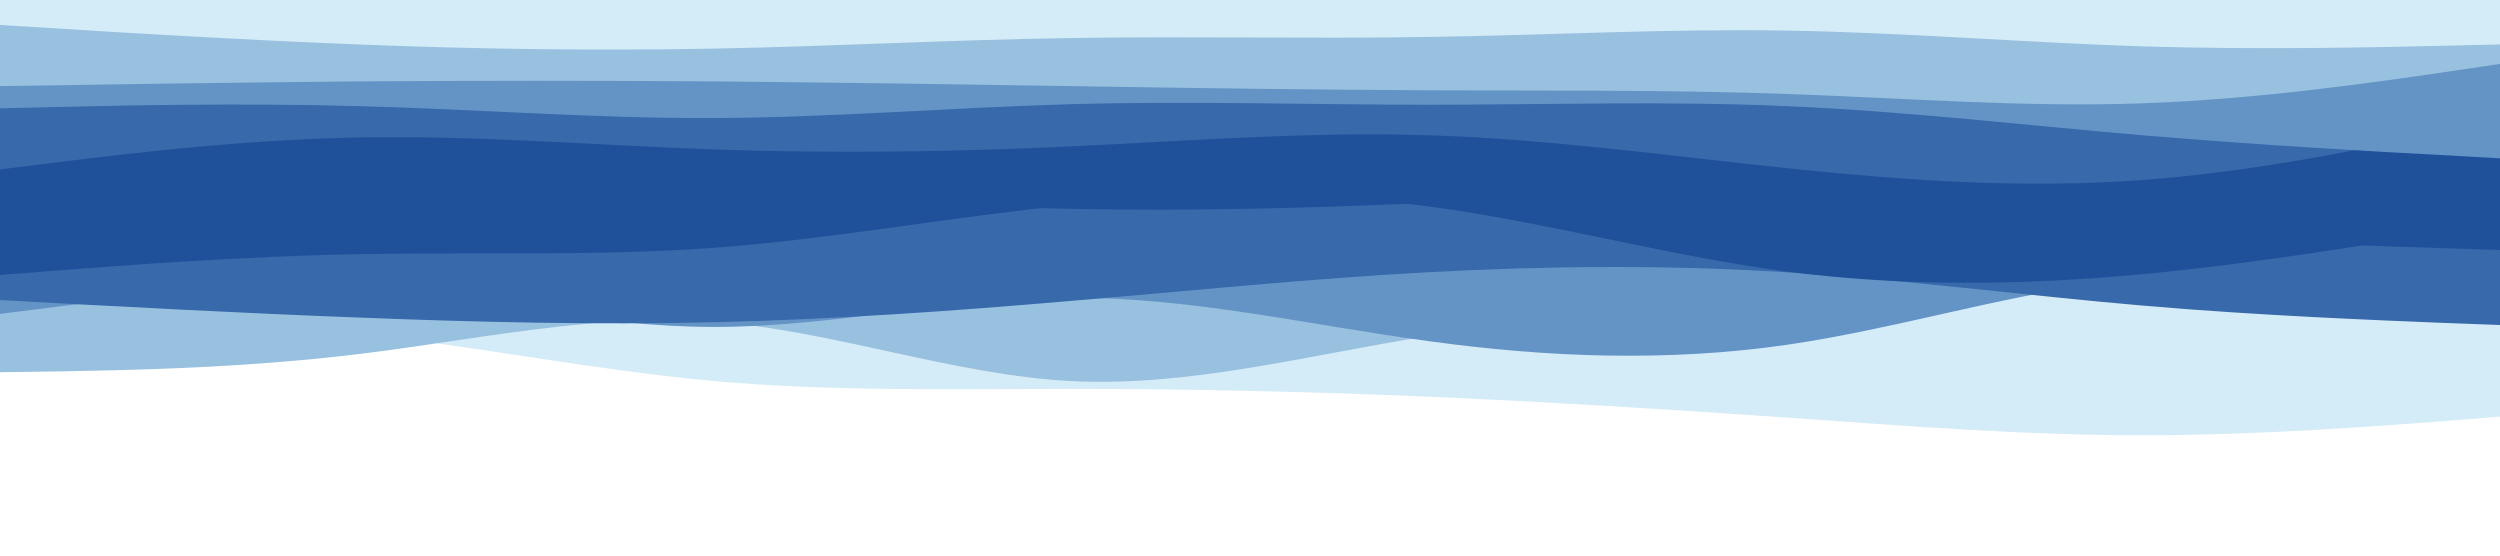 <svg id="visual" viewBox="0 0 900 200" width="900" height="200" xmlns="http://www.w3.org/2000/svg" xmlns:xlink="http://www.w3.org/1999/xlink" version="1.1"><path d="M0 114L21.5 114.3C43 114.7 86 115.3 128.8 120C171.7 124.7 214.3 133.3 257.2 137.2C300 141 343 140 385.8 140C428.7 140 471.3 141 514.2 142.8C557 144.7 600 147.3 642.8 150.3C685.7 153.3 728.3 156.7 771.2 156.7C814 156.7 857 153.3 878.5 151.7L900 150L900 0L878.5 0C857 0 814 0 771.2 0C728.3 0 685.7 0 642.8 0C600 0 557 0 514.2 0C471.3 0 428.7 0 385.8 0C343 0 300 0 257.2 0C214.3 0 171.7 0 128.8 0C86 0 43 0 21.5 0L0 0Z" fill="#d4ebf8"></path><path d="M0 134L21.5 133.7C43 133.3 86 132.7 128.8 127.5C171.7 122.3 214.3 112.7 257.2 115.8C300 119 343 135 385.8 137.2C428.7 139.3 471.3 127.7 514.2 121C557 114.3 600 112.7 642.8 110.3C685.7 108 728.3 105 771.2 103.5C814 102 857 102 878.5 102L900 102L900 0L878.5 0C857 0 814 0 771.2 0C728.3 0 685.7 0 642.8 0C600 0 557 0 514.2 0C471.3 0 428.7 0 385.8 0C343 0 300 0 257.2 0C214.3 0 171.7 0 128.8 0C86 0 43 0 21.5 0L0 0Z" fill="#98c0df"></path><path d="M0 113L21.5 110.3C43 107.7 86 102.3 128.8 104.8C171.7 107.3 214.3 117.7 257.2 117.7C300 117.7 343 107.3 385.8 107.2C428.7 107 471.3 117 514.2 122.8C557 128.7 600 130.3 642.8 124.2C685.7 118 728.3 104 771.2 100.2C814 96.3 857 102.7 878.5 105.8L900 109L900 0L878.5 0C857 0 814 0 771.2 0C728.3 0 685.7 0 642.8 0C600 0 557 0 514.2 0C471.3 0 428.7 0 385.8 0C343 0 300 0 257.2 0C214.3 0 171.7 0 128.8 0C86 0 43 0 21.5 0L0 0Z" fill="#6494c6"></path><path d="M0 108L21.5 109.2C43 110.3 86 112.7 128.8 114.3C171.7 116 214.3 117 257.2 116C300 115 343 112 385.8 108.3C428.7 104.7 471.3 100.3 514.2 98C557 95.7 600 95.3 642.8 98C685.7 100.7 728.3 106.3 771.2 110C814 113.7 857 115.3 878.5 116.2L900 117L900 0L878.5 0C857 0 814 0 771.2 0C728.3 0 685.7 0 642.8 0C600 0 557 0 514.2 0C471.3 0 428.7 0 385.8 0C343 0 300 0 257.2 0C214.3 0 171.7 0 128.8 0C86 0 43 0 21.5 0L0 0Z" fill="#3769ab"></path><path d="M0 99L21.5 97.3C43 95.7 86 92.3 128.8 91.5C171.7 90.7 214.3 92.3 257.2 89.2C300 86 343 78 385.8 73.7C428.7 69.3 471.3 68.7 514.2 74.3C557 80 600 92 642.8 97.7C685.7 103.3 728.3 102.7 771.2 98.7C814 94.7 857 87.3 878.5 83.7L900 80L900 0L878.5 0C857 0 814 0 771.2 0C728.3 0 685.7 0 642.8 0C600 0 557 0 514.2 0C471.3 0 428.7 0 385.8 0C343 0 300 0 257.2 0C214.3 0 171.7 0 128.8 0C86 0 43 0 21.5 0L0 0Z" fill="#1f509a"></path><path d="M0 82L21.5 79.8C43 77.7 86 73.3 128.8 71.2C171.7 69 214.3 69 257.2 70.3C300 71.7 343 74.3 385.8 75.2C428.7 76 471.3 75 514.2 73C557 71 600 68 642.8 70C685.7 72 728.3 79 771.2 83.2C814 87.3 857 88.7 878.5 89.3L900 90L900 0L878.5 0C857 0 814 0 771.2 0C728.3 0 685.7 0 642.8 0C600 0 557 0 514.2 0C471.3 0 428.7 0 385.8 0C343 0 300 0 257.2 0C214.3 0 171.7 0 128.8 0C86 0 43 0 21.5 0L0 0Z" fill="#1f509a"></path><path d="M0 61L21.5 58.3C43 55.7 86 50.3 128.8 49.5C171.7 48.7 214.3 52.3 257.2 53.8C300 55.3 343 54.7 385.8 52.7C428.7 50.7 471.3 47.3 514.2 48.7C557 50 600 56 642.8 60.5C685.7 65 728.3 68 771.2 64.8C814 61.7 857 52.3 878.5 47.7L900 43L900 0L878.5 0C857 0 814 0 771.2 0C728.3 0 685.7 0 642.8 0C600 0 557 0 514.2 0C471.3 0 428.7 0 385.8 0C343 0 300 0 257.2 0C214.3 0 171.7 0 128.8 0C86 0 43 0 21.5 0L0 0Z" fill="#3769ab"></path><path d="M0 39L21.5 38.5C43 38 86 37 128.8 38.2C171.7 39.3 214.3 42.7 257.2 42.5C300 42.3 343 38.7 385.8 37.5C428.7 36.3 471.3 37.7 514.2 37.7C557 37.7 600 36.3 642.8 38.2C685.7 40 728.3 45 771.2 48.7C814 52.3 857 54.7 878.5 55.8L900 57L900 0L878.5 0C857 0 814 0 771.2 0C728.3 0 685.7 0 642.8 0C600 0 557 0 514.2 0C471.3 0 428.7 0 385.8 0C343 0 300 0 257.2 0C214.3 0 171.7 0 128.8 0C86 0 43 0 21.5 0L0 0Z" fill="#6494c6"></path><path d="M0 31L21.5 30.7C43 30.3 86 29.7 128.8 29.3C171.7 29 214.3 29 257.2 29.3C300 29.7 343 30.3 385.8 31C428.7 31.7 471.3 32.3 514.2 32.5C557 32.7 600 32.3 642.8 33.8C685.7 35.3 728.3 38.7 771.2 37.2C814 35.7 857 29.3 878.5 26.2L900 23L900 0L878.5 0C857 0 814 0 771.2 0C728.3 0 685.7 0 642.8 0C600 0 557 0 514.2 0C471.3 0 428.7 0 385.8 0C343 0 300 0 257.2 0C214.3 0 171.7 0 128.8 0C86 0 43 0 21.5 0L0 0Z" fill="#98c0df"></path><path d="M0 9L21.5 10.3C43 11.7 86 14.3 128.8 16C171.7 17.7 214.3 18.3 257.2 17.5C300 16.7 343 14.3 385.8 13.7C428.7 13 471.3 14 514.2 13.3C557 12.7 600 10.3 642.8 11C685.7 11.7 728.3 15.3 771.2 16.7C814 18 857 17 878.5 16.5L900 16L900 0L878.5 0C857 0 814 0 771.2 0C728.3 0 685.7 0 642.8 0C600 0 557 0 514.2 0C471.3 0 428.7 0 385.8 0C343 0 300 0 257.2 0C214.3 0 171.7 0 128.8 0C86 0 43 0 21.5 0L0 0Z" fill="#d4ebf8"></path></svg>